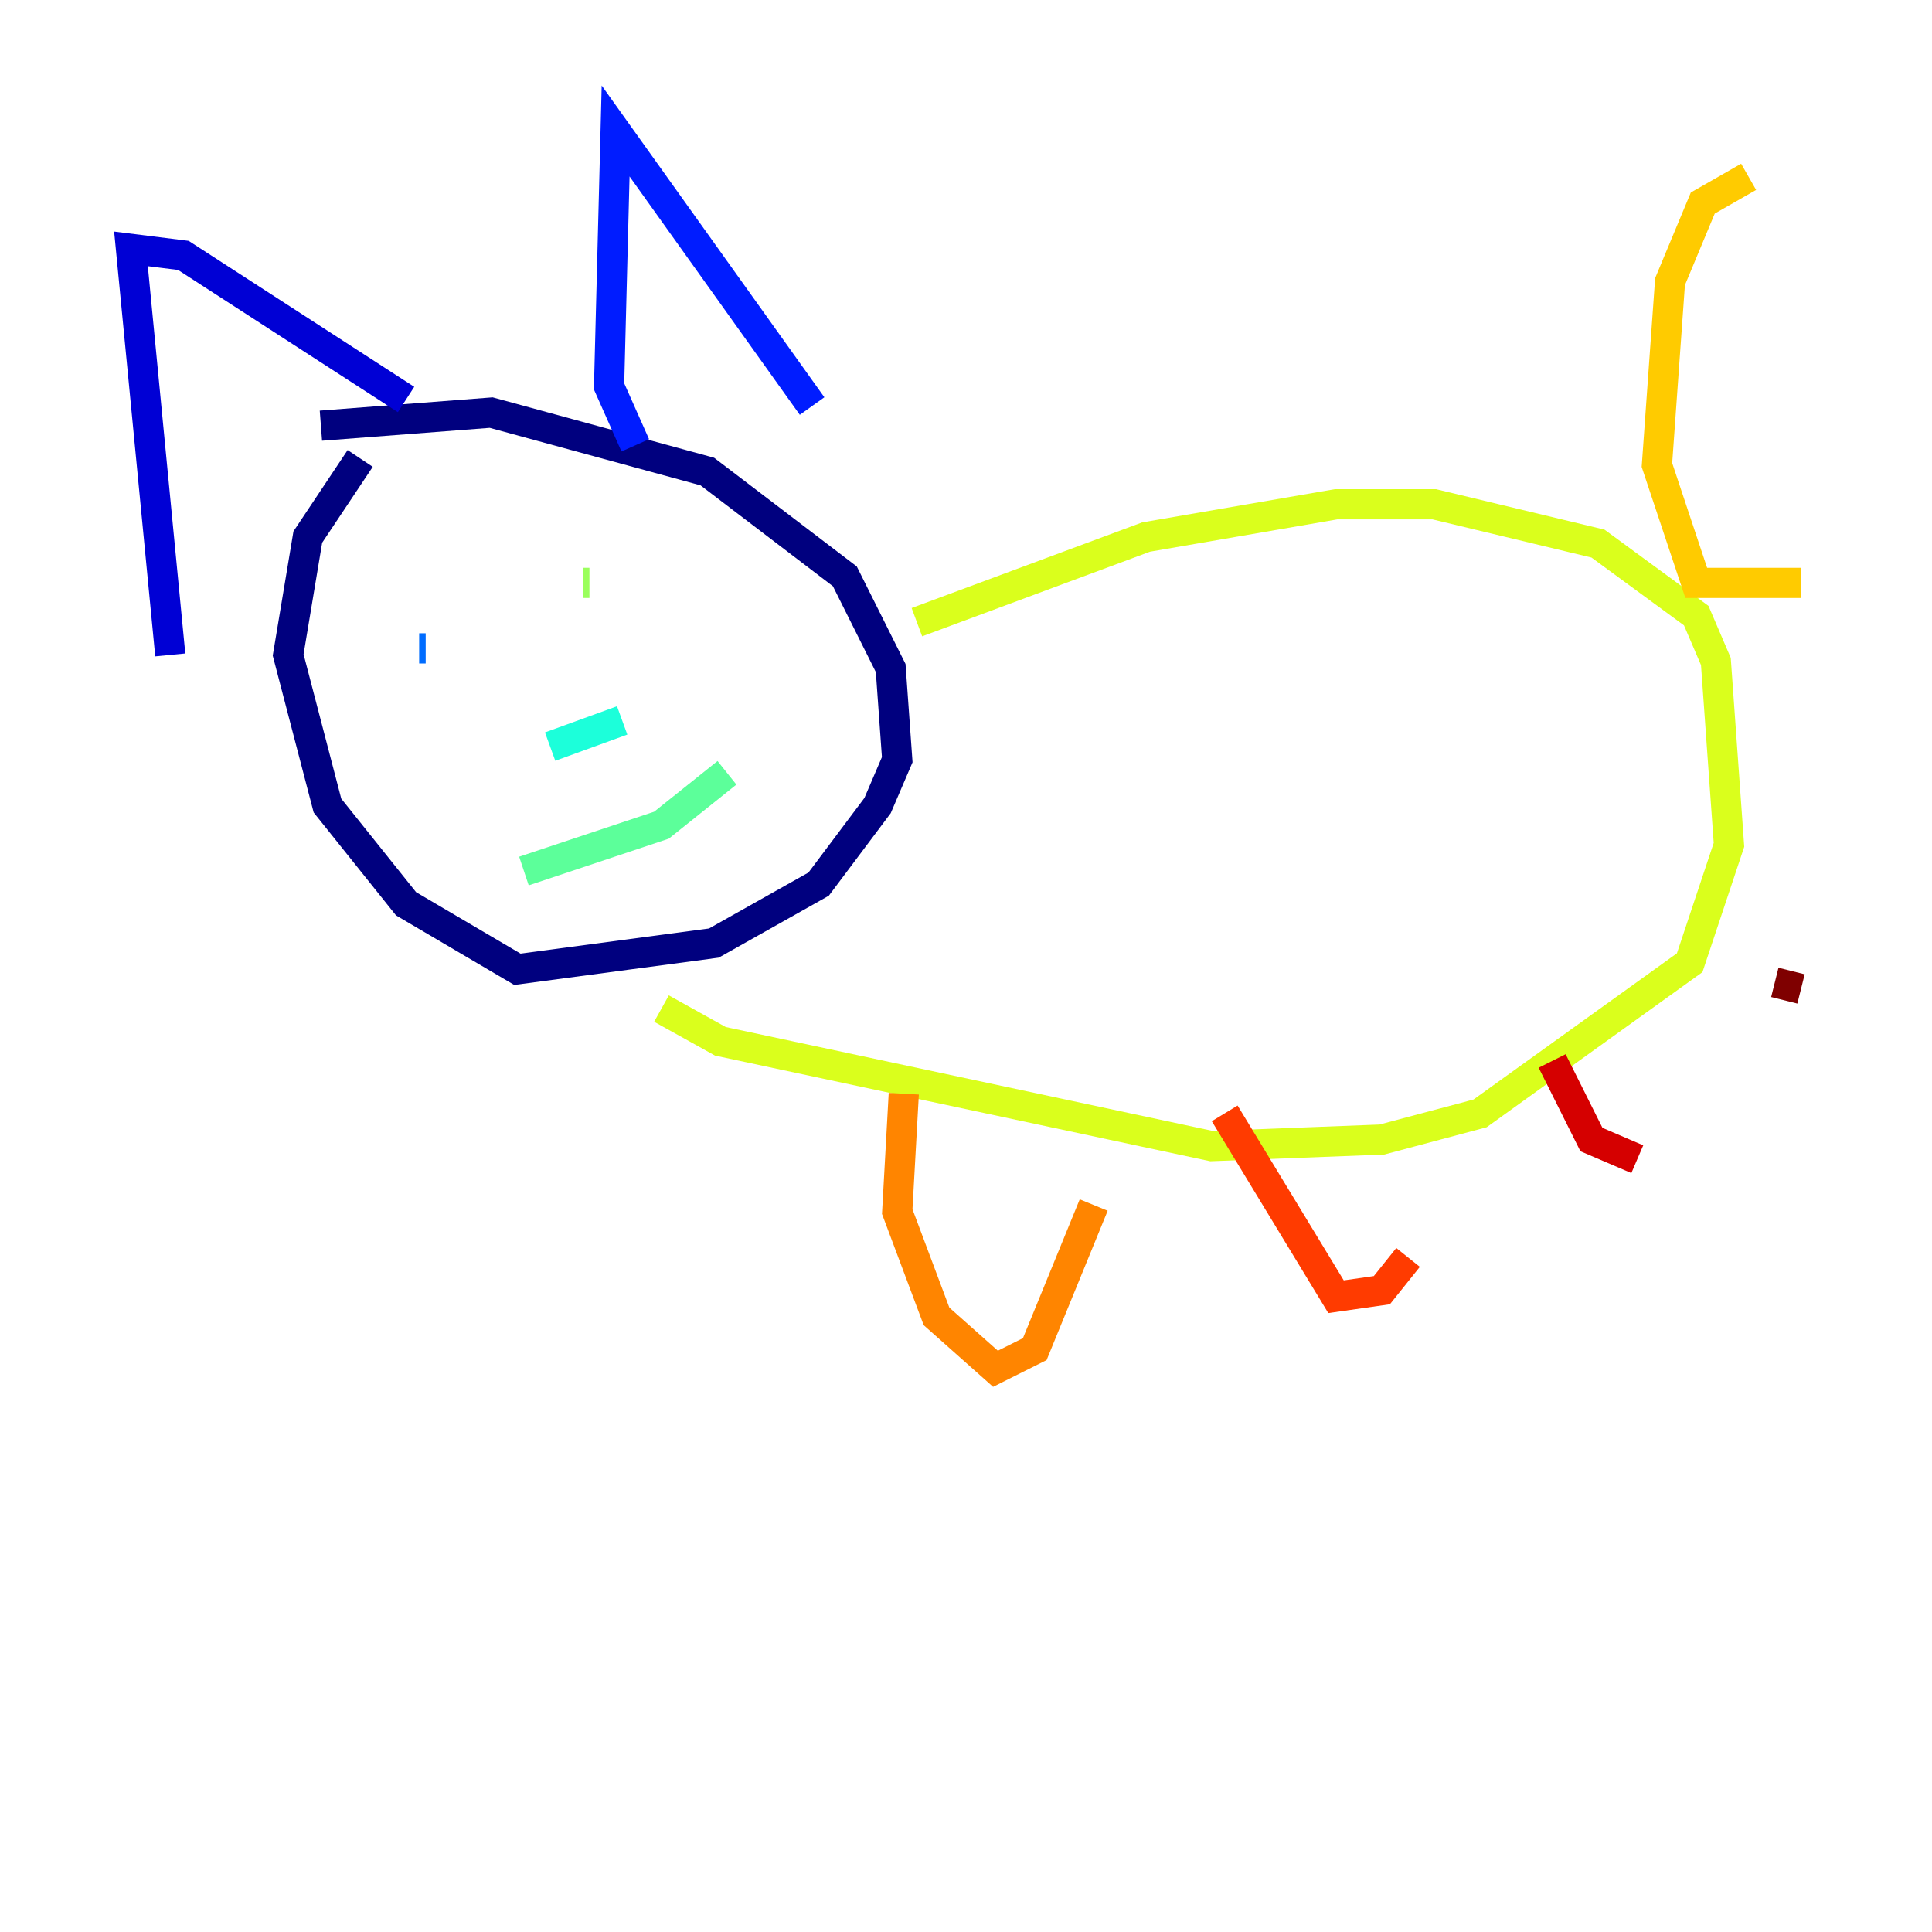 <?xml version="1.0" encoding="utf-8" ?>
<svg baseProfile="tiny" height="128" version="1.2" viewBox="0,0,128,128" width="128" xmlns="http://www.w3.org/2000/svg" xmlns:ev="http://www.w3.org/2001/xml-events" xmlns:xlink="http://www.w3.org/1999/xlink"><defs /><polyline fill="none" points="23.864,30.373 20.393,35.58 19.091,43.39 21.695,53.37 26.902,59.878 34.278,64.217 47.295,62.481 54.237,58.576 58.142,53.37 59.444,50.332 59.01,44.258 55.973,38.183 46.861,31.241 32.542,27.336 21.261,28.203" stroke="#00007f" stroke-width="2" /><polyline fill="none" points="11.281,43.39 8.678,16.488 12.149,16.922 26.902,26.468" stroke="#0000d5" stroke-width="2" /><polyline fill="none" points="42.088,29.505 40.352,25.6 40.786,8.678 53.803,26.902" stroke="#001cff" stroke-width="2" /><polyline fill="none" points="27.77,42.956 28.203,42.956" stroke="#006cff" stroke-width="2" /><polyline fill="none" points="42.956,37.749 42.956,37.749" stroke="#00b8ff" stroke-width="2" /><polyline fill="none" points="36.447,49.464 41.22,47.729" stroke="#1cffda" stroke-width="2" /><polyline fill="none" points="34.712,57.709 43.824,54.671 48.163,51.2" stroke="#5cff9a" stroke-width="2" /><polyline fill="none" points="38.617,38.617 39.051,38.617" stroke="#9aff5c" stroke-width="2" /><polyline fill="none" points="60.746,41.22 75.932,35.58 88.515,33.41 95.024,33.41 105.871,36.014 112.38,40.786 113.681,43.824 114.549,55.973 111.946,63.783 98.061,73.763 91.552,75.498 80.271,75.932 47.729,68.99 43.824,66.82" stroke="#daff1c" stroke-width="2" /><polyline fill="none" points="119.322,38.617 112.38,38.617 109.776,30.807 110.644,18.658 112.814,13.451 115.851,11.715" stroke="#ffcb00" stroke-width="2" /><polyline fill="none" points="59.878,72.461 59.444,80.271 62.047,87.214 65.953,90.685 68.556,89.383 72.461,79.837" stroke="#ff8500" stroke-width="2" /><polyline fill="none" points="81.139,73.763 88.515,85.912 91.552,85.478 93.288,83.308" stroke="#ff3b00" stroke-width="2" /><polyline fill="none" points="102.834,70.291 105.437,75.498 108.475,76.8" stroke="#d50000" stroke-width="2" /><polyline fill="none" points="117.586,65.085 119.322,65.519" stroke="#7f0000" stroke-width="2" /></svg>
